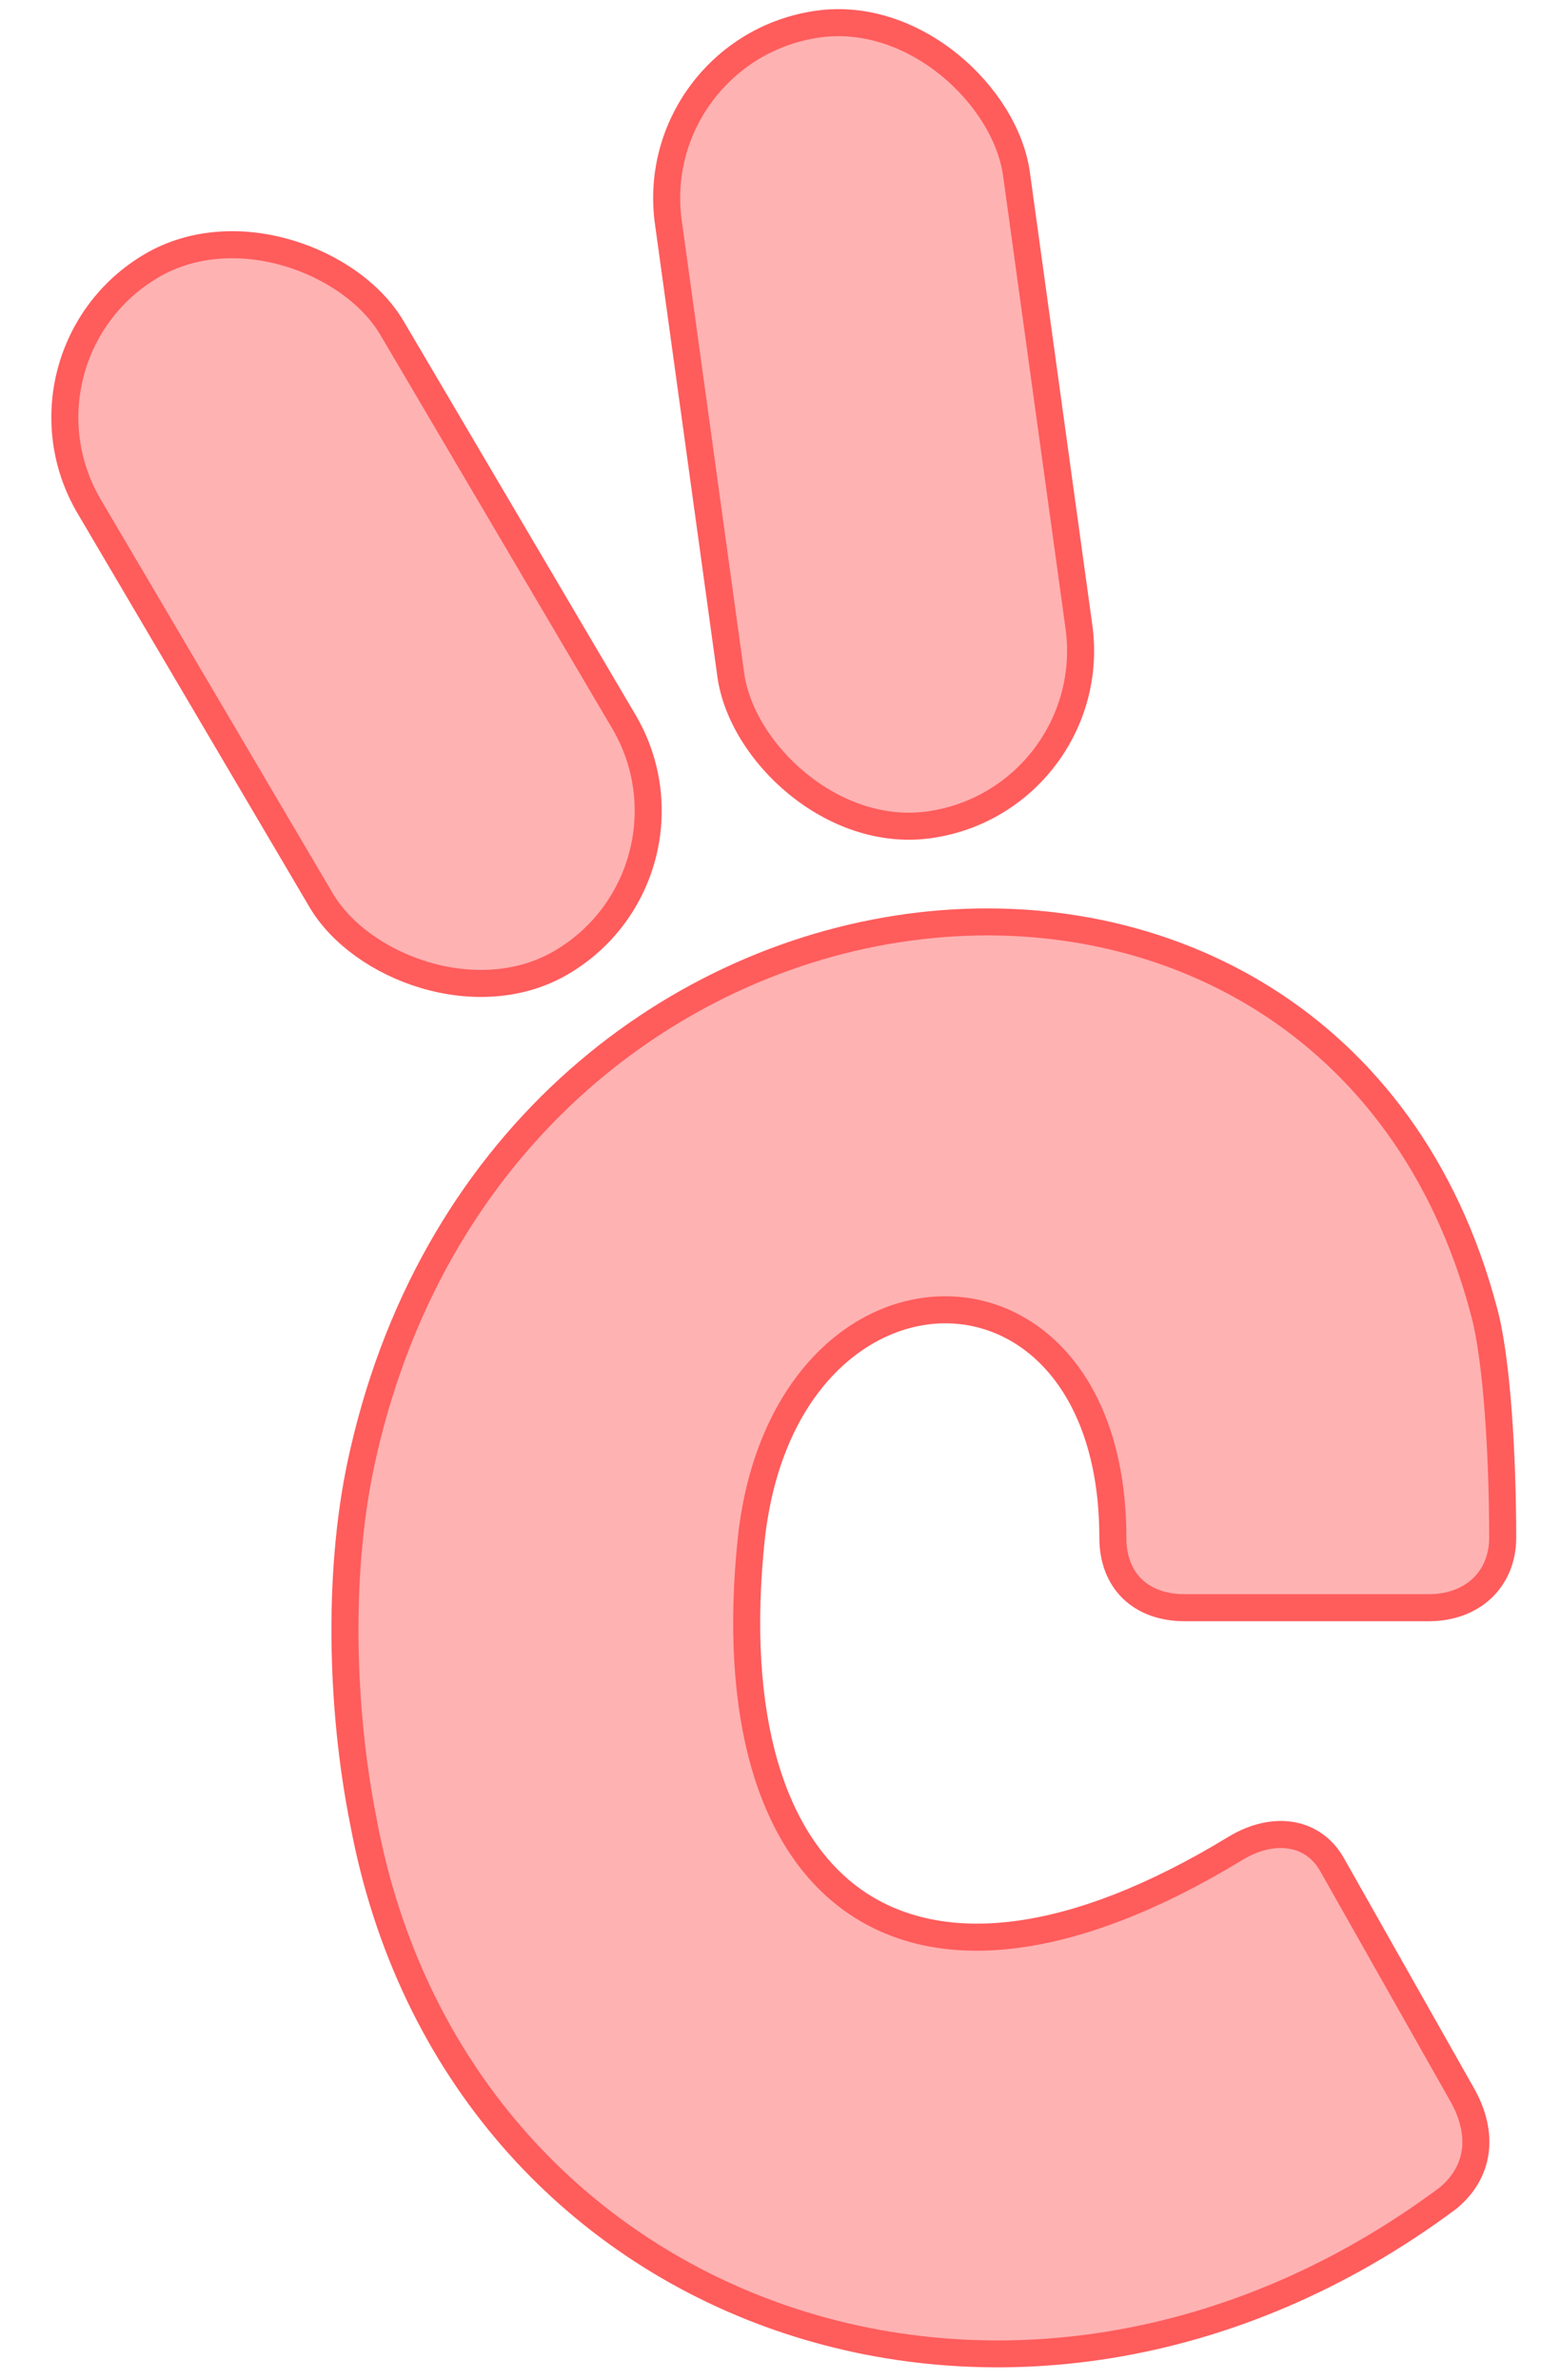 <svg width="57" height="88" viewBox="0 0 57 88" fill="none" xmlns="http://www.w3.org/2000/svg">
<path d="M53.553 81.29C37.663 93.12 16.873 85.84 13.443 67.36C12.603 63.16 12.463 57.91 13.443 53.71C18.833 30.12 49.213 27.11 54.883 48.46C55.373 50.21 55.583 53.85 55.583 56.86C55.583 58.4 54.463 59.45 52.853 59.45C50.333 59.45 46.343 59.45 43.823 59.45C42.213 59.45 41.163 58.47 41.163 56.86C41.163 45.59 29.053 45.66 27.793 56.86C26.393 70.09 33.533 75.76 45.713 68.34C47.113 67.5 48.583 67.71 49.283 68.97L54.113 77.51C54.883 78.91 54.743 80.31 53.553 81.29Z" fill="#FFB2B2"/>
<path d="M53.553 81.29L53.851 81.691L53.861 81.684L53.871 81.676L53.553 81.29ZM13.443 67.36L13.934 67.269L13.933 67.262L13.443 67.36ZM13.443 53.71L13.93 53.824L13.93 53.821L13.443 53.71ZM54.883 48.46L54.399 48.588L54.401 48.595L54.883 48.46ZM27.793 56.86L27.296 56.804L27.296 56.807L27.793 56.86ZM45.713 68.34L45.456 67.911L45.453 67.913L45.713 68.34ZM49.283 68.97L48.846 69.213L48.847 69.216L49.283 68.97ZM54.113 77.51L54.551 77.269L54.548 77.264L54.113 77.51ZM53.553 81.29L53.254 80.889C37.622 92.527 17.288 85.338 13.934 67.269L13.443 67.36L12.951 67.451C16.457 86.342 37.704 93.713 53.851 81.691L53.553 81.29ZM13.443 67.36L13.933 67.262C13.104 63.115 12.969 57.939 13.93 53.824L13.443 53.71L12.956 53.596C11.956 57.881 12.102 63.205 12.952 67.458L13.443 67.36ZM13.443 53.71L13.93 53.821C16.577 42.238 25.343 35.738 34.115 34.729C42.878 33.721 51.636 38.183 54.4 48.588L54.883 48.46L55.366 48.332C52.459 37.387 43.193 32.679 34.001 33.736C24.818 34.792 15.699 41.592 12.955 53.599L13.443 53.71ZM54.883 48.46L54.401 48.595C54.87 50.27 55.083 53.845 55.083 56.86H55.583H56.083C56.083 53.855 55.875 50.15 55.364 48.325L54.883 48.46ZM55.583 56.86H55.083C55.083 57.504 54.852 58.016 54.478 58.369C54.102 58.725 53.548 58.95 52.853 58.95V59.45V59.95C53.767 59.95 54.578 59.65 55.165 59.096C55.754 58.539 56.083 57.757 56.083 56.86H55.583ZM52.853 59.45V58.95C52.848 58.95 52.843 58.95 52.838 58.95C52.833 58.95 52.828 58.95 52.823 58.95C52.818 58.95 52.813 58.95 52.808 58.95C52.803 58.95 52.798 58.95 52.793 58.95C52.788 58.95 52.783 58.95 52.779 58.95C52.773 58.95 52.769 58.95 52.764 58.95C52.758 58.95 52.754 58.95 52.748 58.95C52.743 58.95 52.739 58.95 52.733 58.95C52.728 58.95 52.724 58.95 52.718 58.95C52.713 58.95 52.708 58.95 52.703 58.95C52.698 58.95 52.693 58.95 52.688 58.95C52.683 58.95 52.678 58.95 52.673 58.95C52.668 58.95 52.663 58.95 52.658 58.95C52.653 58.95 52.648 58.95 52.643 58.95C52.638 58.95 52.633 58.95 52.627 58.95C52.622 58.95 52.617 58.95 52.612 58.95C52.607 58.95 52.602 58.95 52.597 58.95C52.592 58.95 52.587 58.95 52.582 58.95C52.577 58.95 52.571 58.95 52.566 58.95C52.561 58.95 52.556 58.95 52.551 58.95C52.546 58.95 52.541 58.95 52.535 58.95C52.53 58.95 52.525 58.95 52.52 58.95C52.515 58.95 52.51 58.95 52.505 58.95C52.499 58.95 52.494 58.95 52.489 58.95C52.484 58.95 52.479 58.95 52.473 58.95C52.468 58.95 52.463 58.95 52.458 58.95C52.453 58.95 52.447 58.95 52.442 58.95C52.437 58.95 52.432 58.95 52.427 58.95C52.421 58.95 52.416 58.95 52.411 58.95C52.406 58.95 52.4 58.95 52.395 58.95C52.39 58.95 52.385 58.95 52.38 58.95C52.374 58.95 52.369 58.95 52.364 58.95C52.358 58.95 52.353 58.95 52.348 58.95C52.343 58.95 52.337 58.95 52.332 58.95C52.327 58.95 52.322 58.95 52.316 58.95C52.311 58.95 52.306 58.95 52.3 58.95C52.295 58.95 52.29 58.95 52.285 58.95C52.279 58.95 52.274 58.95 52.269 58.95C52.263 58.95 52.258 58.95 52.253 58.95C52.247 58.95 52.242 58.95 52.237 58.95C52.231 58.95 52.226 58.95 52.221 58.95C52.215 58.95 52.21 58.95 52.205 58.95C52.199 58.95 52.194 58.95 52.188 58.95C52.183 58.95 52.178 58.95 52.172 58.95C52.167 58.95 52.162 58.95 52.156 58.95C52.151 58.95 52.145 58.95 52.14 58.95C52.135 58.95 52.129 58.95 52.124 58.95C52.118 58.95 52.113 58.95 52.108 58.95C52.102 58.95 52.097 58.95 52.091 58.95C52.086 58.95 52.081 58.95 52.075 58.95C52.07 58.95 52.064 58.95 52.059 58.95C52.053 58.95 52.048 58.95 52.042 58.95C52.037 58.95 52.032 58.95 52.026 58.95C52.021 58.95 52.015 58.95 52.01 58.95C52.004 58.95 51.999 58.95 51.993 58.95C51.988 58.95 51.982 58.95 51.977 58.95C51.971 58.95 51.966 58.95 51.961 58.95C51.955 58.95 51.95 58.95 51.944 58.95C51.938 58.95 51.933 58.95 51.928 58.95C51.922 58.95 51.916 58.95 51.911 58.95C51.905 58.95 51.9 58.95 51.894 58.95C51.889 58.95 51.883 58.95 51.878 58.95C51.872 58.95 51.867 58.95 51.861 58.95C51.856 58.95 51.85 58.95 51.844 58.95C51.839 58.95 51.833 58.95 51.828 58.95C51.822 58.95 51.817 58.95 51.811 58.95C51.806 58.95 51.8 58.95 51.794 58.95C51.789 58.95 51.783 58.95 51.778 58.95C51.772 58.95 51.767 58.95 51.761 58.95C51.755 58.95 51.75 58.95 51.744 58.95C51.739 58.95 51.733 58.95 51.727 58.95C51.722 58.95 51.716 58.95 51.711 58.95C51.705 58.95 51.699 58.95 51.694 58.95C51.688 58.95 51.682 58.95 51.677 58.95C51.671 58.95 51.666 58.95 51.66 58.95C51.654 58.95 51.649 58.95 51.643 58.95C51.637 58.95 51.632 58.95 51.626 58.95C51.62 58.95 51.615 58.95 51.609 58.95C51.603 58.95 51.598 58.95 51.592 58.95C51.586 58.95 51.581 58.95 51.575 58.95C51.569 58.95 51.564 58.95 51.558 58.95C51.552 58.95 51.547 58.95 51.541 58.95C51.535 58.95 51.529 58.95 51.524 58.95C51.518 58.95 51.512 58.95 51.507 58.95C51.501 58.95 51.495 58.95 51.489 58.95C51.484 58.95 51.478 58.95 51.472 58.95C51.467 58.95 51.461 58.95 51.455 58.95C51.45 58.95 51.444 58.95 51.438 58.95C51.432 58.95 51.426 58.95 51.421 58.95C51.415 58.95 51.409 58.95 51.404 58.95C51.398 58.95 51.392 58.95 51.386 58.95C51.38 58.95 51.375 58.95 51.369 58.95C51.363 58.95 51.357 58.95 51.352 58.95C51.346 58.95 51.34 58.95 51.334 58.95C51.328 58.95 51.323 58.95 51.317 58.95C51.311 58.95 51.305 58.95 51.3 58.95C51.294 58.95 51.288 58.95 51.282 58.95C51.276 58.95 51.27 58.95 51.265 58.95C51.259 58.95 51.253 58.95 51.247 58.95C51.242 58.95 51.236 58.95 51.23 58.95C51.224 58.95 51.218 58.95 51.212 58.95C51.206 58.95 51.201 58.95 51.195 58.95C51.189 58.95 51.183 58.95 51.177 58.95C51.172 58.95 51.166 58.95 51.16 58.95C51.154 58.95 51.148 58.95 51.142 58.95C51.136 58.95 51.13 58.95 51.125 58.95C51.119 58.95 51.113 58.95 51.107 58.95C51.101 58.95 51.095 58.95 51.089 58.95C51.084 58.95 51.078 58.95 51.072 58.95C51.066 58.95 51.06 58.95 51.054 58.95C51.048 58.95 51.042 58.95 51.036 58.95C51.031 58.95 51.025 58.95 51.019 58.95C51.013 58.95 51.007 58.95 51.001 58.95C50.995 58.95 50.989 58.95 50.983 58.95C50.977 58.95 50.971 58.95 50.965 58.95C50.96 58.95 50.954 58.95 50.948 58.95C50.942 58.95 50.936 58.95 50.93 58.95C50.924 58.95 50.918 58.95 50.912 58.95C50.906 58.95 50.9 58.95 50.894 58.95C50.888 58.95 50.882 58.95 50.876 58.95C50.87 58.95 50.864 58.95 50.859 58.95C50.853 58.95 50.847 58.95 50.841 58.95C50.835 58.95 50.829 58.95 50.823 58.95C50.817 58.95 50.811 58.95 50.805 58.95C50.799 58.95 50.793 58.95 50.787 58.95C50.781 58.95 50.775 58.95 50.769 58.95C50.763 58.95 50.757 58.95 50.751 58.95C50.745 58.95 50.739 58.95 50.733 58.95C50.727 58.95 50.721 58.95 50.715 58.95C50.709 58.95 50.703 58.95 50.697 58.95C50.691 58.95 50.685 58.95 50.679 58.95C50.673 58.95 50.667 58.95 50.661 58.95C50.655 58.95 50.649 58.95 50.643 58.95C50.637 58.95 50.631 58.95 50.625 58.95C50.619 58.95 50.613 58.95 50.607 58.95C50.601 58.95 50.595 58.95 50.589 58.95C50.583 58.95 50.576 58.95 50.57 58.95C50.564 58.95 50.558 58.95 50.552 58.95C50.546 58.95 50.54 58.95 50.534 58.95C50.528 58.95 50.522 58.95 50.516 58.95C50.51 58.95 50.504 58.95 50.498 58.95C50.492 58.95 50.486 58.95 50.48 58.95C50.473 58.95 50.467 58.95 50.461 58.95C50.455 58.95 50.449 58.95 50.443 58.95C50.437 58.95 50.431 58.95 50.425 58.95C50.419 58.95 50.413 58.95 50.407 58.95C50.4 58.95 50.394 58.95 50.388 58.95C50.382 58.95 50.376 58.95 50.37 58.95C50.364 58.95 50.358 58.95 50.352 58.95C50.346 58.95 50.339 58.95 50.333 58.95C50.327 58.95 50.321 58.95 50.315 58.95C50.309 58.95 50.303 58.95 50.297 58.95C50.291 58.95 50.284 58.95 50.278 58.95C50.272 58.95 50.266 58.95 50.26 58.95C50.254 58.95 50.248 58.95 50.241 58.95C50.235 58.95 50.229 58.95 50.223 58.95C50.217 58.95 50.211 58.95 50.205 58.95C50.199 58.95 50.192 58.95 50.186 58.95C50.18 58.95 50.174 58.95 50.168 58.95C50.162 58.95 50.155 58.95 50.149 58.95C50.143 58.95 50.137 58.95 50.131 58.95C50.125 58.95 50.118 58.95 50.112 58.95C50.106 58.95 50.1 58.95 50.094 58.95C50.088 58.95 50.081 58.95 50.075 58.95C50.069 58.95 50.063 58.95 50.057 58.95C50.051 58.95 50.044 58.95 50.038 58.95C50.032 58.95 50.026 58.95 50.02 58.95C50.014 58.95 50.007 58.95 50.001 58.95C49.995 58.95 49.989 58.95 49.983 58.95C49.976 58.95 49.97 58.95 49.964 58.95C49.958 58.95 49.952 58.95 49.945 58.95C49.939 58.95 49.933 58.95 49.927 58.95C49.921 58.95 49.914 58.95 49.908 58.95C49.902 58.95 49.896 58.95 49.89 58.95C49.883 58.95 49.877 58.95 49.871 58.95C49.865 58.95 49.858 58.95 49.852 58.95C49.846 58.95 49.84 58.95 49.834 58.95C49.827 58.95 49.821 58.95 49.815 58.95C49.809 58.95 49.803 58.95 49.796 58.95C49.79 58.95 49.784 58.95 49.778 58.95C49.771 58.95 49.765 58.95 49.759 58.95C49.753 58.95 49.746 58.95 49.74 58.95C49.734 58.95 49.728 58.95 49.721 58.95C49.715 58.95 49.709 58.95 49.703 58.95C49.697 58.95 49.69 58.95 49.684 58.95C49.678 58.95 49.672 58.95 49.665 58.95C49.659 58.95 49.653 58.95 49.647 58.95C49.64 58.95 49.634 58.95 49.628 58.95C49.621 58.95 49.615 58.95 49.609 58.95C49.603 58.95 49.596 58.95 49.59 58.95C49.584 58.95 49.578 58.95 49.571 58.95C49.565 58.95 49.559 58.95 49.553 58.95C49.546 58.95 49.54 58.95 49.534 58.95C49.528 58.95 49.521 58.95 49.515 58.95C49.509 58.95 49.502 58.95 49.496 58.95C49.49 58.95 49.484 58.95 49.477 58.95C49.471 58.95 49.465 58.95 49.459 58.95C49.452 58.95 49.446 58.95 49.44 58.95C49.433 58.95 49.427 58.95 49.421 58.95C49.414 58.95 49.408 58.95 49.402 58.95C49.396 58.95 49.389 58.95 49.383 58.95C49.377 58.95 49.37 58.95 49.364 58.95C49.358 58.95 49.352 58.95 49.345 58.95C49.339 58.95 49.333 58.95 49.326 58.95C49.32 58.95 49.314 58.95 49.307 58.95C49.301 58.95 49.295 58.95 49.289 58.95C49.282 58.95 49.276 58.95 49.27 58.95C49.263 58.95 49.257 58.95 49.251 58.95C49.244 58.95 49.238 58.95 49.232 58.95C49.225 58.95 49.219 58.95 49.213 58.95C49.207 58.95 49.2 58.95 49.194 58.95C49.188 58.95 49.181 58.95 49.175 58.95C49.169 58.95 49.162 58.95 49.156 58.95C49.15 58.95 49.143 58.95 49.137 58.95C49.131 58.95 49.124 58.95 49.118 58.95C49.112 58.95 49.105 58.95 49.099 58.95C49.093 58.95 49.087 58.95 49.08 58.95C49.074 58.95 49.068 58.95 49.061 58.95C49.055 58.95 49.049 58.95 49.042 58.95C49.036 58.95 49.03 58.95 49.023 58.95C49.017 58.95 49.011 58.95 49.004 58.95C48.998 58.95 48.992 58.95 48.985 58.95C48.979 58.95 48.973 58.95 48.966 58.95C48.96 58.95 48.954 58.95 48.947 58.95C48.941 58.95 48.935 58.95 48.928 58.95C48.922 58.95 48.916 58.95 48.909 58.95C48.903 58.95 48.897 58.95 48.89 58.95C48.884 58.95 48.878 58.95 48.871 58.95C48.865 58.95 48.859 58.95 48.852 58.95C48.846 58.95 48.84 58.95 48.833 58.95C48.827 58.95 48.821 58.95 48.814 58.95C48.808 58.95 48.801 58.95 48.795 58.95C48.789 58.95 48.782 58.95 48.776 58.95C48.77 58.95 48.763 58.95 48.757 58.95C48.751 58.95 48.744 58.95 48.738 58.95C48.732 58.95 48.725 58.95 48.719 58.95C48.713 58.95 48.706 58.95 48.7 58.95C48.694 58.95 48.687 58.95 48.681 58.95C48.675 58.95 48.668 58.95 48.662 58.95C48.656 58.95 48.649 58.95 48.643 58.95C48.636 58.95 48.63 58.95 48.624 58.95C48.617 58.95 48.611 58.95 48.605 58.95C48.598 58.95 48.592 58.95 48.586 58.95C48.579 58.95 48.573 58.95 48.566 58.95C48.56 58.95 48.554 58.95 48.547 58.95C48.541 58.95 48.535 58.95 48.528 58.95C48.522 58.95 48.516 58.95 48.509 58.95C48.503 58.95 48.497 58.95 48.49 58.95C48.484 58.95 48.478 58.95 48.471 58.95C48.465 58.95 48.459 58.95 48.452 58.95C48.446 58.95 48.439 58.95 48.433 58.95C48.427 58.95 48.42 58.95 48.414 58.95C48.408 58.95 48.401 58.95 48.395 58.95C48.389 58.95 48.382 58.95 48.376 58.95C48.37 58.95 48.363 58.95 48.357 58.95C48.35 58.95 48.344 58.95 48.338 58.95C48.331 58.95 48.325 58.95 48.319 58.95C48.312 58.95 48.306 58.95 48.3 58.95C48.293 58.95 48.287 58.95 48.281 58.95C48.274 58.95 48.268 58.95 48.261 58.95C48.255 58.95 48.249 58.95 48.242 58.95C48.236 58.95 48.23 58.95 48.223 58.95C48.217 58.95 48.211 58.95 48.204 58.95C48.198 58.95 48.191 58.95 48.185 58.95C48.179 58.95 48.172 58.95 48.166 58.95C48.16 58.95 48.153 58.95 48.147 58.95C48.141 58.95 48.134 58.95 48.128 58.95C48.122 58.95 48.115 58.95 48.109 58.95C48.102 58.95 48.096 58.95 48.09 58.95C48.084 58.95 48.077 58.95 48.071 58.95C48.064 58.95 48.058 58.95 48.052 58.95C48.045 58.95 48.039 58.95 48.033 58.95C48.026 58.95 48.02 58.95 48.014 58.95C48.007 58.95 48.001 58.95 47.995 58.95C47.988 58.95 47.982 58.95 47.975 58.95C47.969 58.95 47.963 58.95 47.956 58.95C47.95 58.95 47.944 58.95 47.937 58.95C47.931 58.95 47.925 58.95 47.918 58.95C47.912 58.95 47.906 58.95 47.899 58.95C47.893 58.95 47.887 58.95 47.88 58.95C47.874 58.95 47.868 58.95 47.861 58.95C47.855 58.95 47.849 58.95 47.842 58.95C47.836 58.95 47.83 58.95 47.823 58.95C47.817 58.95 47.81 58.95 47.804 58.95C47.798 58.95 47.791 58.95 47.785 58.95C47.779 58.95 47.773 58.95 47.766 58.95C47.76 58.95 47.754 58.95 47.747 58.95C47.741 58.95 47.734 58.95 47.728 58.95C47.722 58.95 47.715 58.95 47.709 58.95C47.703 58.95 47.696 58.95 47.69 58.95C47.684 58.95 47.677 58.95 47.671 58.95C47.665 58.95 47.658 58.95 47.652 58.95C47.646 58.95 47.639 58.95 47.633 58.95C47.627 58.95 47.62 58.95 47.614 58.95C47.608 58.95 47.602 58.95 47.595 58.95C47.589 58.95 47.583 58.95 47.576 58.95C47.57 58.95 47.564 58.95 47.557 58.95C47.551 58.95 47.545 58.95 47.538 58.95C47.532 58.95 47.526 58.95 47.519 58.95C47.513 58.95 47.507 58.95 47.5 58.95C47.494 58.95 47.488 58.95 47.481 58.95C47.475 58.95 47.469 58.95 47.462 58.95C47.456 58.95 47.45 58.95 47.444 58.95C47.437 58.95 47.431 58.95 47.425 58.95C47.418 58.95 47.412 58.95 47.406 58.95C47.399 58.95 47.393 58.95 47.387 58.95C47.38 58.95 47.374 58.95 47.368 58.95C47.362 58.95 47.355 58.95 47.349 58.95C47.343 58.95 47.336 58.95 47.33 58.95C47.324 58.95 47.318 58.95 47.311 58.95C47.305 58.95 47.299 58.95 47.292 58.95C47.286 58.95 47.28 58.95 47.273 58.95C47.267 58.95 47.261 58.95 47.255 58.95C47.248 58.95 47.242 58.95 47.236 58.95C47.23 58.95 47.223 58.95 47.217 58.95C47.211 58.95 47.204 58.95 47.198 58.95C47.192 58.95 47.185 58.95 47.179 58.95C47.173 58.95 47.167 58.95 47.16 58.95C47.154 58.95 47.148 58.95 47.142 58.95C47.135 58.95 47.129 58.95 47.123 58.95C47.117 58.95 47.11 58.95 47.104 58.95C47.098 58.95 47.092 58.95 47.085 58.95C47.079 58.95 47.073 58.95 47.066 58.95C47.06 58.95 47.054 58.95 47.048 58.95C47.041 58.95 47.035 58.95 47.029 58.95C47.023 58.95 47.016 58.95 47.01 58.95C47.004 58.95 46.998 58.95 46.991 58.95C46.985 58.95 46.979 58.95 46.973 58.95C46.966 58.95 46.96 58.95 46.954 58.95C46.948 58.95 46.941 58.95 46.935 58.95C46.929 58.95 46.923 58.95 46.916 58.95C46.91 58.95 46.904 58.95 46.898 58.95C46.892 58.95 46.885 58.95 46.879 58.95C46.873 58.95 46.867 58.95 46.861 58.95C46.854 58.95 46.848 58.95 46.842 58.95C46.836 58.95 46.829 58.95 46.823 58.95C46.817 58.95 46.811 58.95 46.804 58.95C46.798 58.95 46.792 58.95 46.786 58.95C46.78 58.95 46.773 58.95 46.767 58.95C46.761 58.95 46.755 58.95 46.749 58.95C46.742 58.95 46.736 58.95 46.73 58.95C46.724 58.95 46.718 58.95 46.711 58.95C46.705 58.95 46.699 58.95 46.693 58.95C46.687 58.95 46.681 58.95 46.674 58.95C46.668 58.95 46.662 58.95 46.656 58.95C46.65 58.95 46.643 58.95 46.637 58.95C46.631 58.95 46.625 58.95 46.619 58.95C46.612 58.95 46.606 58.95 46.6 58.95C46.594 58.95 46.588 58.95 46.582 58.95C46.575 58.95 46.569 58.95 46.563 58.95C46.557 58.95 46.551 58.95 46.545 58.95C46.538 58.95 46.532 58.95 46.526 58.95C46.52 58.95 46.514 58.95 46.508 58.95C46.502 58.95 46.495 58.95 46.489 58.95C46.483 58.95 46.477 58.95 46.471 58.95C46.465 58.95 46.459 58.95 46.452 58.95C46.446 58.95 46.44 58.95 46.434 58.95C46.428 58.95 46.422 58.95 46.416 58.95C46.409 58.95 46.403 58.95 46.397 58.95C46.391 58.95 46.385 58.95 46.379 58.95C46.373 58.95 46.367 58.95 46.361 58.95C46.354 58.95 46.348 58.95 46.342 58.95C46.336 58.95 46.33 58.95 46.324 58.95C46.318 58.95 46.312 58.95 46.306 58.95C46.299 58.95 46.293 58.95 46.287 58.95C46.281 58.95 46.275 58.95 46.269 58.95C46.263 58.95 46.257 58.95 46.251 58.95C46.245 58.95 46.239 58.95 46.232 58.95C46.226 58.95 46.22 58.95 46.214 58.95C46.208 58.95 46.202 58.95 46.196 58.95C46.19 58.95 46.184 58.95 46.178 58.95C46.172 58.95 46.166 58.95 46.16 58.95C46.153 58.95 46.147 58.95 46.141 58.95C46.135 58.95 46.129 58.95 46.123 58.95C46.117 58.95 46.111 58.95 46.105 58.95C46.099 58.95 46.093 58.95 46.087 58.95C46.081 58.95 46.075 58.95 46.069 58.95C46.063 58.95 46.057 58.95 46.051 58.95C46.045 58.95 46.039 58.95 46.033 58.95C46.027 58.95 46.02 58.95 46.014 58.95C46.008 58.95 46.002 58.95 45.996 58.95C45.99 58.95 45.984 58.95 45.978 58.95C45.972 58.95 45.966 58.95 45.96 58.95C45.954 58.95 45.948 58.95 45.942 58.95C45.936 58.95 45.93 58.95 45.924 58.95C45.918 58.95 45.912 58.95 45.906 58.95C45.9 58.95 45.895 58.95 45.889 58.95C45.883 58.95 45.877 58.95 45.87 58.95C45.865 58.95 45.859 58.95 45.853 58.95C45.847 58.95 45.841 58.95 45.835 58.95C45.829 58.95 45.823 58.95 45.817 58.95C45.811 58.95 45.805 58.95 45.799 58.95C45.793 58.95 45.787 58.95 45.781 58.95C45.775 58.95 45.769 58.95 45.763 58.95C45.757 58.95 45.751 58.95 45.745 58.95C45.74 58.95 45.734 58.95 45.728 58.95C45.722 58.95 45.716 58.95 45.71 58.95C45.704 58.95 45.698 58.95 45.692 58.95C45.686 58.95 45.68 58.95 45.674 58.95C45.669 58.95 45.663 58.95 45.657 58.95C45.651 58.95 45.645 58.95 45.639 58.95C45.633 58.95 45.627 58.95 45.621 58.95C45.615 58.95 45.609 58.95 45.604 58.95C45.598 58.95 45.592 58.95 45.586 58.95C45.58 58.95 45.574 58.95 45.568 58.95C45.562 58.95 45.557 58.95 45.551 58.95C45.545 58.95 45.539 58.95 45.533 58.95C45.527 58.95 45.522 58.95 45.516 58.95C45.51 58.95 45.504 58.95 45.498 58.95C45.492 58.95 45.486 58.95 45.481 58.95C45.475 58.95 45.469 58.95 45.463 58.95C45.457 58.95 45.451 58.95 45.446 58.95C45.44 58.95 45.434 58.95 45.428 58.95C45.422 58.95 45.416 58.95 45.411 58.95C45.405 58.95 45.399 58.95 45.393 58.95C45.388 58.95 45.382 58.95 45.376 58.95C45.37 58.95 45.364 58.95 45.358 58.95C45.353 58.95 45.347 58.95 45.341 58.95C45.335 58.95 45.33 58.95 45.324 58.95C45.318 58.95 45.312 58.95 45.306 58.95C45.301 58.95 45.295 58.95 45.289 58.95C45.283 58.95 45.278 58.95 45.272 58.95C45.266 58.95 45.26 58.95 45.255 58.95C45.249 58.95 45.243 58.95 45.237 58.95C45.232 58.95 45.226 58.95 45.22 58.95C45.215 58.95 45.209 58.95 45.203 58.95C45.197 58.95 45.192 58.95 45.186 58.95C45.18 58.95 45.174 58.95 45.169 58.95C45.163 58.95 45.157 58.95 45.152 58.95C45.146 58.95 45.14 58.95 45.135 58.95C45.129 58.95 45.123 58.95 45.117 58.95C45.112 58.95 45.106 58.95 45.1 58.95C45.095 58.95 45.089 58.95 45.083 58.95C45.078 58.95 45.072 58.95 45.066 58.95C45.061 58.95 45.055 58.95 45.049 58.95C45.044 58.95 45.038 58.95 45.032 58.95C45.027 58.95 45.021 58.95 45.016 58.95C45.01 58.95 45.004 58.95 44.999 58.95C44.993 58.95 44.987 58.95 44.982 58.95C44.976 58.95 44.971 58.95 44.965 58.95C44.959 58.95 44.954 58.95 44.948 58.95C44.942 58.95 44.937 58.95 44.931 58.95C44.926 58.95 44.92 58.95 44.914 58.95C44.909 58.95 44.903 58.95 44.898 58.95C44.892 58.95 44.886 58.95 44.881 58.95C44.875 58.95 44.87 58.95 44.864 58.95C44.859 58.95 44.853 58.95 44.847 58.95C44.842 58.95 44.836 58.95 44.831 58.95C44.825 58.95 44.82 58.95 44.814 58.95C44.809 58.95 44.803 58.95 44.798 58.95C44.792 58.95 44.787 58.95 44.781 58.95C44.776 58.95 44.77 58.95 44.764 58.95C44.759 58.95 44.753 58.95 44.748 58.95C44.742 58.95 44.737 58.95 44.731 58.95C44.726 58.95 44.72 58.95 44.715 58.95C44.709 58.95 44.704 58.95 44.699 58.95C44.693 58.95 44.688 58.95 44.682 58.95C44.677 58.95 44.671 58.95 44.666 58.95C44.66 58.95 44.655 58.95 44.649 58.95C44.644 58.95 44.638 58.95 44.633 58.95C44.627 58.95 44.622 58.95 44.617 58.95C44.611 58.95 44.606 58.95 44.6 58.95C44.595 58.95 44.59 58.95 44.584 58.95C44.579 58.95 44.573 58.95 44.568 58.95C44.562 58.95 44.557 58.95 44.552 58.95C44.546 58.95 44.541 58.95 44.535 58.95C44.53 58.95 44.525 58.95 44.519 58.95C44.514 58.95 44.508 58.95 44.503 58.95C44.498 58.95 44.492 58.95 44.487 58.95C44.482 58.95 44.476 58.95 44.471 58.95C44.466 58.95 44.46 58.95 44.455 58.95C44.45 58.95 44.444 58.95 44.439 58.95C44.434 58.95 44.428 58.95 44.423 58.95C44.417 58.95 44.412 58.95 44.407 58.95C44.402 58.95 44.396 58.95 44.391 58.95C44.386 58.95 44.38 58.95 44.375 58.95C44.37 58.95 44.364 58.95 44.359 58.95C44.354 58.95 44.349 58.95 44.343 58.95C44.338 58.95 44.333 58.95 44.328 58.95C44.322 58.95 44.317 58.95 44.312 58.95C44.306 58.95 44.301 58.95 44.296 58.95C44.291 58.95 44.285 58.95 44.28 58.95C44.275 58.95 44.27 58.95 44.264 58.95C44.259 58.95 44.254 58.95 44.249 58.95C44.244 58.95 44.238 58.95 44.233 58.95C44.228 58.95 44.223 58.95 44.218 58.95C44.212 58.95 44.207 58.95 44.202 58.95C44.197 58.95 44.192 58.95 44.187 58.95C44.181 58.95 44.176 58.95 44.171 58.95C44.166 58.95 44.161 58.95 44.156 58.95C44.15 58.95 44.145 58.95 44.14 58.95C44.135 58.95 44.13 58.95 44.125 58.95C44.119 58.95 44.114 58.95 44.109 58.95C44.104 58.95 44.099 58.95 44.094 58.95C44.089 58.95 44.084 58.95 44.078 58.95C44.073 58.95 44.068 58.95 44.063 58.95C44.058 58.95 44.053 58.95 44.048 58.95C44.043 58.95 44.038 58.95 44.033 58.95C44.028 58.95 44.023 58.95 44.017 58.95C44.012 58.95 44.007 58.95 44.002 58.95C43.997 58.95 43.992 58.95 43.987 58.95C43.982 58.95 43.977 58.95 43.972 58.95C43.967 58.95 43.962 58.95 43.957 58.95C43.952 58.95 43.947 58.95 43.942 58.95C43.937 58.95 43.932 58.95 43.927 58.95C43.922 58.95 43.917 58.95 43.912 58.95C43.907 58.95 43.902 58.95 43.897 58.95C43.892 58.95 43.887 58.95 43.882 58.95C43.877 58.95 43.872 58.95 43.867 58.95C43.862 58.95 43.857 58.95 43.852 58.95C43.847 58.95 43.842 58.95 43.837 58.95C43.833 58.95 43.828 58.95 43.823 58.95V59.45V59.95C43.828 59.95 43.833 59.95 43.837 59.95C43.842 59.95 43.847 59.95 43.852 59.95C43.857 59.95 43.862 59.95 43.867 59.95C43.872 59.95 43.877 59.95 43.882 59.95C43.887 59.95 43.892 59.95 43.897 59.95C43.902 59.95 43.907 59.95 43.912 59.95C43.917 59.95 43.922 59.95 43.927 59.95C43.932 59.95 43.937 59.95 43.942 59.95C43.947 59.95 43.952 59.95 43.957 59.95C43.962 59.95 43.967 59.95 43.972 59.95C43.977 59.95 43.982 59.95 43.987 59.95C43.992 59.95 43.997 59.95 44.002 59.95C44.007 59.95 44.012 59.95 44.017 59.95C44.023 59.95 44.028 59.95 44.033 59.95C44.038 59.95 44.043 59.95 44.048 59.95C44.053 59.95 44.058 59.95 44.063 59.95C44.068 59.95 44.073 59.95 44.078 59.95C44.084 59.95 44.089 59.95 44.094 59.95C44.099 59.95 44.104 59.95 44.109 59.95C44.114 59.95 44.119 59.95 44.125 59.95C44.13 59.95 44.135 59.95 44.14 59.95C44.145 59.95 44.15 59.95 44.156 59.95C44.161 59.95 44.166 59.95 44.171 59.95C44.176 59.95 44.181 59.95 44.187 59.95C44.192 59.95 44.197 59.95 44.202 59.95C44.207 59.95 44.212 59.95 44.218 59.95C44.223 59.95 44.228 59.95 44.233 59.95C44.238 59.95 44.244 59.95 44.249 59.95C44.254 59.95 44.259 59.95 44.264 59.95C44.27 59.95 44.275 59.95 44.28 59.95C44.285 59.95 44.291 59.95 44.296 59.95C44.301 59.95 44.306 59.95 44.312 59.95C44.317 59.95 44.322 59.95 44.328 59.95C44.333 59.95 44.338 59.95 44.343 59.95C44.349 59.95 44.354 59.95 44.359 59.95C44.364 59.95 44.37 59.95 44.375 59.95C44.38 59.95 44.386 59.95 44.391 59.95C44.396 59.95 44.402 59.95 44.407 59.95C44.412 59.95 44.417 59.95 44.423 59.95C44.428 59.95 44.434 59.95 44.439 59.95C44.444 59.95 44.45 59.95 44.455 59.95C44.46 59.95 44.466 59.95 44.471 59.95C44.476 59.95 44.482 59.95 44.487 59.95C44.492 59.95 44.498 59.95 44.503 59.95C44.508 59.95 44.514 59.95 44.519 59.95C44.525 59.95 44.53 59.95 44.535 59.95C44.541 59.95 44.546 59.95 44.552 59.95C44.557 59.95 44.562 59.95 44.568 59.95C44.573 59.95 44.579 59.95 44.584 59.95C44.59 59.95 44.595 59.95 44.6 59.95C44.606 59.95 44.611 59.95 44.617 59.95C44.622 59.95 44.627 59.95 44.633 59.95C44.638 59.95 44.644 59.95 44.649 59.95C44.655 59.95 44.66 59.95 44.666 59.95C44.671 59.95 44.677 59.95 44.682 59.95C44.688 59.95 44.693 59.95 44.699 59.95C44.704 59.95 44.709 59.95 44.715 59.95C44.72 59.95 44.726 59.95 44.731 59.95C44.737 59.95 44.742 59.95 44.748 59.95C44.753 59.95 44.759 59.95 44.764 59.95C44.77 59.95 44.776 59.95 44.781 59.95C44.787 59.95 44.792 59.95 44.798 59.95C44.803 59.95 44.809 59.95 44.814 59.95C44.82 59.95 44.825 59.95 44.831 59.95C44.836 59.95 44.842 59.95 44.847 59.95C44.853 59.95 44.859 59.95 44.864 59.95C44.87 59.95 44.875 59.95 44.881 59.95C44.886 59.95 44.892 59.95 44.898 59.95C44.903 59.95 44.909 59.95 44.914 59.95C44.92 59.95 44.926 59.95 44.931 59.95C44.937 59.95 44.942 59.95 44.948 59.95C44.954 59.95 44.959 59.95 44.965 59.95C44.971 59.95 44.976 59.95 44.982 59.95C44.987 59.95 44.993 59.95 44.999 59.95C45.004 59.95 45.01 59.95 45.016 59.95C45.021 59.95 45.027 59.95 45.032 59.95C45.038 59.95 45.044 59.95 45.049 59.95C45.055 59.95 45.061 59.95 45.066 59.95C45.072 59.95 45.078 59.95 45.083 59.95C45.089 59.95 45.095 59.95 45.1 59.95C45.106 59.95 45.112 59.95 45.117 59.95C45.123 59.95 45.129 59.95 45.135 59.95C45.14 59.95 45.146 59.95 45.152 59.95C45.157 59.95 45.163 59.95 45.169 59.95C45.174 59.95 45.18 59.95 45.186 59.95C45.192 59.95 45.197 59.95 45.203 59.95C45.209 59.95 45.215 59.95 45.22 59.95C45.226 59.95 45.232 59.95 45.237 59.95C45.243 59.95 45.249 59.95 45.255 59.95C45.26 59.95 45.266 59.95 45.272 59.95C45.278 59.95 45.283 59.95 45.289 59.95C45.295 59.95 45.301 59.95 45.306 59.95C45.312 59.95 45.318 59.95 45.324 59.95C45.33 59.95 45.335 59.95 45.341 59.95C45.347 59.95 45.353 59.95 45.358 59.95C45.364 59.95 45.37 59.95 45.376 59.95C45.382 59.95 45.388 59.95 45.393 59.95C45.399 59.95 45.405 59.95 45.411 59.95C45.416 59.95 45.422 59.95 45.428 59.95C45.434 59.95 45.44 59.95 45.446 59.95C45.451 59.95 45.457 59.95 45.463 59.95C45.469 59.95 45.475 59.95 45.481 59.95C45.486 59.95 45.492 59.95 45.498 59.95C45.504 59.95 45.51 59.95 45.516 59.95C45.522 59.95 45.527 59.95 45.533 59.95C45.539 59.95 45.545 59.95 45.551 59.95C45.557 59.95 45.562 59.95 45.568 59.95C45.574 59.95 45.58 59.95 45.586 59.95C45.592 59.95 45.598 59.95 45.604 59.95C45.609 59.95 45.615 59.95 45.621 59.95C45.627 59.95 45.633 59.95 45.639 59.95C45.645 59.95 45.651 59.95 45.657 59.95C45.663 59.95 45.669 59.95 45.674 59.95C45.68 59.95 45.686 59.95 45.692 59.95C45.698 59.95 45.704 59.95 45.71 59.95C45.716 59.95 45.722 59.95 45.728 59.95C45.734 59.95 45.74 59.95 45.745 59.95C45.751 59.95 45.757 59.95 45.763 59.95C45.769 59.95 45.775 59.95 45.781 59.95C45.787 59.95 45.793 59.95 45.799 59.95C45.805 59.95 45.811 59.95 45.817 59.95C45.823 59.95 45.829 59.95 45.835 59.95C45.841 59.95 45.847 59.95 45.853 59.95C45.859 59.95 45.865 59.95 45.87 59.95C45.877 59.95 45.883 59.95 45.889 59.95C45.895 59.95 45.9 59.95 45.906 59.95C45.912 59.95 45.918 59.95 45.924 59.95C45.93 59.95 45.936 59.95 45.942 59.95C45.948 59.95 45.954 59.95 45.96 59.95C45.966 59.95 45.972 59.95 45.978 59.95C45.984 59.95 45.99 59.95 45.996 59.95C46.002 59.95 46.008 59.95 46.014 59.95C46.02 59.95 46.027 59.95 46.033 59.95C46.039 59.95 46.045 59.95 46.051 59.95C46.057 59.95 46.063 59.95 46.069 59.95C46.075 59.95 46.081 59.95 46.087 59.95C46.093 59.95 46.099 59.95 46.105 59.95C46.111 59.95 46.117 59.95 46.123 59.95C46.129 59.95 46.135 59.95 46.141 59.95C46.147 59.95 46.153 59.95 46.16 59.95C46.166 59.95 46.172 59.95 46.178 59.95C46.184 59.95 46.19 59.95 46.196 59.95C46.202 59.95 46.208 59.95 46.214 59.95C46.22 59.95 46.226 59.95 46.232 59.95C46.239 59.95 46.245 59.95 46.251 59.95C46.257 59.95 46.263 59.95 46.269 59.95C46.275 59.95 46.281 59.95 46.287 59.95C46.293 59.95 46.299 59.95 46.306 59.95C46.312 59.95 46.318 59.95 46.324 59.95C46.33 59.95 46.336 59.95 46.342 59.95C46.348 59.95 46.354 59.95 46.361 59.95C46.367 59.95 46.373 59.95 46.379 59.95C46.385 59.95 46.391 59.95 46.397 59.95C46.403 59.95 46.409 59.95 46.416 59.95C46.422 59.95 46.428 59.95 46.434 59.95C46.44 59.95 46.446 59.95 46.452 59.95C46.459 59.95 46.465 59.95 46.471 59.95C46.477 59.95 46.483 59.95 46.489 59.95C46.495 59.95 46.502 59.95 46.508 59.95C46.514 59.95 46.52 59.95 46.526 59.95C46.532 59.95 46.538 59.95 46.545 59.95C46.551 59.95 46.557 59.95 46.563 59.95C46.569 59.95 46.575 59.95 46.582 59.95C46.588 59.95 46.594 59.95 46.6 59.95C46.606 59.95 46.612 59.95 46.619 59.95C46.625 59.95 46.631 59.95 46.637 59.95C46.643 59.95 46.65 59.95 46.656 59.95C46.662 59.95 46.668 59.95 46.674 59.95C46.681 59.95 46.687 59.95 46.693 59.95C46.699 59.95 46.705 59.95 46.711 59.95C46.718 59.95 46.724 59.95 46.73 59.95C46.736 59.95 46.742 59.95 46.749 59.95C46.755 59.95 46.761 59.95 46.767 59.95C46.773 59.95 46.78 59.95 46.786 59.95C46.792 59.95 46.798 59.95 46.804 59.95C46.811 59.95 46.817 59.95 46.823 59.95C46.829 59.95 46.836 59.95 46.842 59.95C46.848 59.95 46.854 59.95 46.861 59.95C46.867 59.95 46.873 59.95 46.879 59.95C46.885 59.95 46.892 59.95 46.898 59.95C46.904 59.95 46.91 59.95 46.916 59.95C46.923 59.95 46.929 59.95 46.935 59.95C46.941 59.95 46.948 59.95 46.954 59.95C46.96 59.95 46.966 59.95 46.973 59.95C46.979 59.95 46.985 59.95 46.991 59.95C46.998 59.95 47.004 59.95 47.01 59.95C47.016 59.95 47.023 59.95 47.029 59.95C47.035 59.95 47.041 59.95 47.048 59.95C47.054 59.95 47.06 59.95 47.066 59.95C47.073 59.95 47.079 59.95 47.085 59.95C47.092 59.95 47.098 59.95 47.104 59.95C47.11 59.95 47.117 59.95 47.123 59.95C47.129 59.95 47.135 59.95 47.142 59.95C47.148 59.95 47.154 59.95 47.16 59.95C47.167 59.95 47.173 59.95 47.179 59.95C47.185 59.95 47.192 59.95 47.198 59.95C47.204 59.95 47.211 59.95 47.217 59.95C47.223 59.95 47.23 59.95 47.236 59.95C47.242 59.95 47.248 59.95 47.255 59.95C47.261 59.95 47.267 59.95 47.273 59.95C47.28 59.95 47.286 59.95 47.292 59.95C47.299 59.95 47.305 59.95 47.311 59.95C47.318 59.95 47.324 59.95 47.33 59.95C47.336 59.95 47.343 59.95 47.349 59.95C47.355 59.95 47.362 59.95 47.368 59.95C47.374 59.95 47.38 59.95 47.387 59.95C47.393 59.95 47.399 59.95 47.406 59.95C47.412 59.95 47.418 59.95 47.425 59.95C47.431 59.95 47.437 59.95 47.444 59.95C47.45 59.95 47.456 59.95 47.462 59.95C47.469 59.95 47.475 59.95 47.481 59.95C47.488 59.95 47.494 59.95 47.5 59.95C47.507 59.95 47.513 59.95 47.519 59.95C47.526 59.95 47.532 59.95 47.538 59.95C47.545 59.95 47.551 59.95 47.557 59.95C47.564 59.95 47.57 59.95 47.576 59.95C47.583 59.95 47.589 59.95 47.595 59.95C47.602 59.95 47.608 59.95 47.614 59.95C47.62 59.95 47.627 59.95 47.633 59.95C47.639 59.95 47.646 59.95 47.652 59.95C47.658 59.95 47.665 59.95 47.671 59.95C47.677 59.95 47.684 59.95 47.69 59.95C47.696 59.95 47.703 59.95 47.709 59.95C47.715 59.95 47.722 59.95 47.728 59.95C47.734 59.95 47.741 59.95 47.747 59.95C47.754 59.95 47.76 59.95 47.766 59.95C47.773 59.95 47.779 59.95 47.785 59.95C47.791 59.95 47.798 59.95 47.804 59.95C47.81 59.95 47.817 59.95 47.823 59.95C47.83 59.95 47.836 59.95 47.842 59.95C47.849 59.95 47.855 59.95 47.861 59.95C47.868 59.95 47.874 59.95 47.88 59.95C47.887 59.95 47.893 59.95 47.899 59.95C47.906 59.95 47.912 59.95 47.918 59.95C47.925 59.95 47.931 59.95 47.937 59.95C47.944 59.95 47.95 59.95 47.956 59.95C47.963 59.95 47.969 59.95 47.975 59.95C47.982 59.95 47.988 59.95 47.995 59.95C48.001 59.95 48.007 59.95 48.014 59.95C48.02 59.95 48.026 59.95 48.033 59.95C48.039 59.95 48.045 59.95 48.052 59.95C48.058 59.95 48.064 59.95 48.071 59.95C48.077 59.95 48.084 59.95 48.09 59.95C48.096 59.95 48.102 59.95 48.109 59.95C48.115 59.95 48.122 59.95 48.128 59.95C48.134 59.95 48.141 59.95 48.147 59.95C48.153 59.95 48.16 59.95 48.166 59.95C48.172 59.95 48.179 59.95 48.185 59.95C48.191 59.95 48.198 59.95 48.204 59.95C48.211 59.95 48.217 59.95 48.223 59.95C48.23 59.95 48.236 59.95 48.242 59.95C48.249 59.95 48.255 59.95 48.261 59.95C48.268 59.95 48.274 59.95 48.281 59.95C48.287 59.95 48.293 59.95 48.3 59.95C48.306 59.95 48.312 59.95 48.319 59.95C48.325 59.95 48.331 59.95 48.338 59.95C48.344 59.95 48.35 59.95 48.357 59.95C48.363 59.95 48.37 59.95 48.376 59.95C48.382 59.95 48.389 59.95 48.395 59.95C48.401 59.95 48.408 59.95 48.414 59.95C48.42 59.95 48.427 59.95 48.433 59.95C48.439 59.95 48.446 59.95 48.452 59.95C48.459 59.95 48.465 59.95 48.471 59.95C48.478 59.95 48.484 59.95 48.49 59.95C48.497 59.95 48.503 59.95 48.509 59.95C48.516 59.95 48.522 59.95 48.528 59.95C48.535 59.95 48.541 59.95 48.547 59.95C48.554 59.95 48.56 59.95 48.566 59.95C48.573 59.95 48.579 59.95 48.586 59.95C48.592 59.95 48.598 59.95 48.605 59.95C48.611 59.95 48.617 59.95 48.624 59.95C48.63 59.95 48.636 59.95 48.643 59.95C48.649 59.95 48.656 59.95 48.662 59.95C48.668 59.95 48.675 59.95 48.681 59.95C48.687 59.95 48.694 59.95 48.7 59.95C48.706 59.95 48.713 59.95 48.719 59.95C48.725 59.95 48.732 59.95 48.738 59.95C48.744 59.95 48.751 59.95 48.757 59.95C48.763 59.95 48.77 59.95 48.776 59.95C48.782 59.95 48.789 59.95 48.795 59.95C48.801 59.95 48.808 59.95 48.814 59.95C48.821 59.95 48.827 59.95 48.833 59.95C48.84 59.95 48.846 59.95 48.852 59.95C48.859 59.95 48.865 59.95 48.871 59.95C48.878 59.95 48.884 59.95 48.89 59.95C48.897 59.95 48.903 59.95 48.909 59.95C48.916 59.95 48.922 59.95 48.928 59.95C48.935 59.95 48.941 59.95 48.947 59.95C48.954 59.95 48.96 59.95 48.966 59.95C48.973 59.95 48.979 59.95 48.985 59.95C48.992 59.95 48.998 59.95 49.004 59.95C49.011 59.95 49.017 59.95 49.023 59.95C49.03 59.95 49.036 59.95 49.042 59.95C49.049 59.95 49.055 59.95 49.061 59.95C49.068 59.95 49.074 59.95 49.08 59.95C49.087 59.95 49.093 59.95 49.099 59.95C49.105 59.95 49.112 59.95 49.118 59.95C49.124 59.95 49.131 59.95 49.137 59.95C49.143 59.95 49.15 59.95 49.156 59.95C49.162 59.95 49.169 59.95 49.175 59.95C49.181 59.95 49.188 59.95 49.194 59.95C49.2 59.95 49.207 59.95 49.213 59.95C49.219 59.95 49.225 59.95 49.232 59.95C49.238 59.95 49.244 59.95 49.251 59.95C49.257 59.95 49.263 59.95 49.27 59.95C49.276 59.95 49.282 59.95 49.289 59.95C49.295 59.95 49.301 59.95 49.307 59.95C49.314 59.95 49.32 59.95 49.326 59.95C49.333 59.95 49.339 59.95 49.345 59.95C49.352 59.95 49.358 59.95 49.364 59.95C49.37 59.95 49.377 59.95 49.383 59.95C49.389 59.95 49.396 59.95 49.402 59.95C49.408 59.95 49.414 59.95 49.421 59.95C49.427 59.95 49.433 59.95 49.44 59.95C49.446 59.95 49.452 59.95 49.459 59.95C49.465 59.95 49.471 59.95 49.477 59.95C49.484 59.95 49.49 59.95 49.496 59.95C49.502 59.95 49.509 59.95 49.515 59.95C49.521 59.95 49.528 59.95 49.534 59.95C49.54 59.95 49.546 59.95 49.553 59.95C49.559 59.95 49.565 59.95 49.571 59.95C49.578 59.95 49.584 59.95 49.59 59.95C49.596 59.95 49.603 59.95 49.609 59.95C49.615 59.95 49.621 59.95 49.628 59.95C49.634 59.95 49.64 59.95 49.647 59.95C49.653 59.95 49.659 59.95 49.665 59.95C49.672 59.95 49.678 59.95 49.684 59.95C49.69 59.95 49.697 59.95 49.703 59.95C49.709 59.95 49.715 59.95 49.721 59.95C49.728 59.95 49.734 59.95 49.74 59.95C49.746 59.95 49.753 59.95 49.759 59.95C49.765 59.95 49.771 59.95 49.778 59.95C49.784 59.95 49.79 59.95 49.796 59.95C49.803 59.95 49.809 59.95 49.815 59.95C49.821 59.95 49.827 59.95 49.834 59.95C49.84 59.95 49.846 59.95 49.852 59.95C49.858 59.95 49.865 59.95 49.871 59.95C49.877 59.95 49.883 59.95 49.89 59.95C49.896 59.95 49.902 59.95 49.908 59.95C49.914 59.95 49.921 59.95 49.927 59.95C49.933 59.95 49.939 59.95 49.945 59.95C49.952 59.95 49.958 59.95 49.964 59.95C49.97 59.95 49.976 59.95 49.983 59.95C49.989 59.95 49.995 59.95 50.001 59.95C50.007 59.95 50.014 59.95 50.02 59.95C50.026 59.95 50.032 59.95 50.038 59.95C50.044 59.95 50.051 59.95 50.057 59.95C50.063 59.95 50.069 59.95 50.075 59.95C50.081 59.95 50.088 59.95 50.094 59.95C50.1 59.95 50.106 59.95 50.112 59.95C50.118 59.95 50.125 59.95 50.131 59.95C50.137 59.95 50.143 59.95 50.149 59.95C50.155 59.95 50.162 59.95 50.168 59.95C50.174 59.95 50.18 59.95 50.186 59.95C50.192 59.95 50.199 59.95 50.205 59.95C50.211 59.95 50.217 59.95 50.223 59.95C50.229 59.95 50.235 59.95 50.241 59.95C50.248 59.95 50.254 59.95 50.26 59.95C50.266 59.95 50.272 59.95 50.278 59.95C50.284 59.95 50.291 59.95 50.297 59.95C50.303 59.95 50.309 59.95 50.315 59.95C50.321 59.95 50.327 59.95 50.333 59.95C50.339 59.95 50.346 59.95 50.352 59.95C50.358 59.95 50.364 59.95 50.37 59.95C50.376 59.95 50.382 59.95 50.388 59.95C50.394 59.95 50.4 59.95 50.407 59.95C50.413 59.95 50.419 59.95 50.425 59.95C50.431 59.95 50.437 59.95 50.443 59.95C50.449 59.95 50.455 59.95 50.461 59.95C50.467 59.95 50.473 59.95 50.48 59.95C50.486 59.95 50.492 59.95 50.498 59.95C50.504 59.95 50.51 59.95 50.516 59.95C50.522 59.95 50.528 59.95 50.534 59.95C50.54 59.95 50.546 59.95 50.552 59.95C50.558 59.95 50.564 59.95 50.57 59.95C50.576 59.95 50.583 59.95 50.589 59.95C50.595 59.95 50.601 59.95 50.607 59.95C50.613 59.95 50.619 59.95 50.625 59.95C50.631 59.95 50.637 59.95 50.643 59.95C50.649 59.95 50.655 59.95 50.661 59.95C50.667 59.95 50.673 59.95 50.679 59.95C50.685 59.95 50.691 59.95 50.697 59.95C50.703 59.95 50.709 59.95 50.715 59.95C50.721 59.95 50.727 59.95 50.733 59.95C50.739 59.95 50.745 59.95 50.751 59.95C50.757 59.95 50.763 59.95 50.769 59.95C50.775 59.95 50.781 59.95 50.787 59.95C50.793 59.95 50.799 59.95 50.805 59.95C50.811 59.95 50.817 59.95 50.823 59.95C50.829 59.95 50.835 59.95 50.841 59.95C50.847 59.95 50.853 59.95 50.859 59.95C50.864 59.95 50.87 59.95 50.876 59.95C50.882 59.95 50.888 59.95 50.894 59.95C50.9 59.95 50.906 59.95 50.912 59.95C50.918 59.95 50.924 59.95 50.93 59.95C50.936 59.95 50.942 59.95 50.948 59.95C50.954 59.95 50.96 59.95 50.965 59.95C50.971 59.95 50.977 59.95 50.983 59.95C50.989 59.95 50.995 59.95 51.001 59.95C51.007 59.95 51.013 59.95 51.019 59.95C51.025 59.95 51.031 59.95 51.036 59.95C51.042 59.95 51.048 59.95 51.054 59.95C51.06 59.95 51.066 59.95 51.072 59.95C51.078 59.95 51.084 59.95 51.089 59.95C51.095 59.95 51.101 59.95 51.107 59.95C51.113 59.95 51.119 59.95 51.125 59.95C51.13 59.95 51.136 59.95 51.142 59.95C51.148 59.95 51.154 59.95 51.16 59.95C51.166 59.95 51.172 59.95 51.177 59.95C51.183 59.95 51.189 59.95 51.195 59.95C51.201 59.95 51.206 59.95 51.212 59.95C51.218 59.95 51.224 59.95 51.23 59.95C51.236 59.95 51.242 59.95 51.247 59.95C51.253 59.95 51.259 59.95 51.265 59.95C51.27 59.95 51.276 59.95 51.282 59.95C51.288 59.95 51.294 59.95 51.3 59.95C51.305 59.95 51.311 59.95 51.317 59.95C51.323 59.95 51.328 59.95 51.334 59.95C51.34 59.95 51.346 59.95 51.352 59.95C51.357 59.95 51.363 59.95 51.369 59.95C51.375 59.95 51.38 59.95 51.386 59.95C51.392 59.95 51.398 59.95 51.404 59.95C51.409 59.95 51.415 59.95 51.421 59.95C51.426 59.95 51.432 59.95 51.438 59.95C51.444 59.95 51.45 59.95 51.455 59.95C51.461 59.95 51.467 59.95 51.472 59.95C51.478 59.95 51.484 59.95 51.489 59.95C51.495 59.95 51.501 59.95 51.507 59.95C51.512 59.95 51.518 59.95 51.524 59.95C51.529 59.95 51.535 59.95 51.541 59.95C51.547 59.95 51.552 59.95 51.558 59.95C51.564 59.95 51.569 59.95 51.575 59.95C51.581 59.95 51.586 59.95 51.592 59.95C51.598 59.95 51.603 59.95 51.609 59.95C51.615 59.95 51.62 59.95 51.626 59.95C51.632 59.95 51.637 59.95 51.643 59.95C51.649 59.95 51.654 59.95 51.66 59.95C51.666 59.95 51.671 59.95 51.677 59.95C51.682 59.95 51.688 59.95 51.694 59.95C51.699 59.95 51.705 59.95 51.711 59.95C51.716 59.95 51.722 59.95 51.727 59.95C51.733 59.95 51.739 59.95 51.744 59.95C51.75 59.95 51.755 59.95 51.761 59.95C51.767 59.95 51.772 59.95 51.778 59.95C51.783 59.95 51.789 59.95 51.794 59.95C51.8 59.95 51.806 59.95 51.811 59.95C51.817 59.95 51.822 59.95 51.828 59.95C51.833 59.95 51.839 59.95 51.844 59.95C51.85 59.95 51.856 59.95 51.861 59.95C51.867 59.95 51.872 59.95 51.878 59.95C51.883 59.95 51.889 59.95 51.894 59.95C51.9 59.95 51.905 59.95 51.911 59.95C51.916 59.95 51.922 59.95 51.928 59.95C51.933 59.95 51.938 59.95 51.944 59.95C51.95 59.95 51.955 59.95 51.961 59.95C51.966 59.95 51.971 59.95 51.977 59.95C51.982 59.95 51.988 59.95 51.993 59.95C51.999 59.95 52.004 59.95 52.01 59.95C52.015 59.95 52.021 59.95 52.026 59.95C52.032 59.95 52.037 59.95 52.042 59.95C52.048 59.95 52.053 59.95 52.059 59.95C52.064 59.95 52.07 59.95 52.075 59.95C52.081 59.95 52.086 59.95 52.091 59.95C52.097 59.95 52.102 59.95 52.108 59.95C52.113 59.95 52.118 59.95 52.124 59.95C52.129 59.95 52.135 59.95 52.14 59.95C52.145 59.95 52.151 59.95 52.156 59.95C52.162 59.95 52.167 59.95 52.172 59.95C52.178 59.95 52.183 59.95 52.188 59.95C52.194 59.95 52.199 59.95 52.205 59.95C52.21 59.95 52.215 59.95 52.221 59.95C52.226 59.95 52.231 59.95 52.237 59.95C52.242 59.95 52.247 59.95 52.253 59.95C52.258 59.95 52.263 59.95 52.269 59.95C52.274 59.95 52.279 59.95 52.285 59.95C52.29 59.95 52.295 59.95 52.3 59.95C52.306 59.95 52.311 59.95 52.316 59.95C52.322 59.95 52.327 59.95 52.332 59.95C52.337 59.95 52.343 59.95 52.348 59.95C52.353 59.95 52.358 59.95 52.364 59.95C52.369 59.95 52.374 59.95 52.38 59.95C52.385 59.95 52.39 59.95 52.395 59.95C52.4 59.95 52.406 59.95 52.411 59.95C52.416 59.95 52.421 59.95 52.427 59.95C52.432 59.95 52.437 59.95 52.442 59.95C52.447 59.95 52.453 59.95 52.458 59.95C52.463 59.95 52.468 59.95 52.473 59.95C52.479 59.95 52.484 59.95 52.489 59.95C52.494 59.95 52.499 59.95 52.505 59.95C52.51 59.95 52.515 59.95 52.52 59.95C52.525 59.95 52.53 59.95 52.535 59.95C52.541 59.95 52.546 59.95 52.551 59.95C52.556 59.95 52.561 59.95 52.566 59.95C52.571 59.95 52.577 59.95 52.582 59.95C52.587 59.95 52.592 59.95 52.597 59.95C52.602 59.95 52.607 59.95 52.612 59.95C52.617 59.95 52.622 59.95 52.627 59.95C52.633 59.95 52.638 59.95 52.643 59.95C52.648 59.95 52.653 59.95 52.658 59.95C52.663 59.95 52.668 59.95 52.673 59.95C52.678 59.95 52.683 59.95 52.688 59.95C52.693 59.95 52.698 59.95 52.703 59.95C52.708 59.95 52.713 59.95 52.718 59.95C52.724 59.95 52.728 59.95 52.733 59.95C52.739 59.95 52.743 59.95 52.748 59.95C52.754 59.95 52.758 59.95 52.764 59.95C52.769 59.95 52.773 59.95 52.779 59.95C52.783 59.95 52.788 59.95 52.793 59.95C52.798 59.95 52.803 59.95 52.808 59.95C52.813 59.95 52.818 59.95 52.823 59.95C52.828 59.95 52.833 59.95 52.838 59.95C52.843 59.95 52.848 59.95 52.853 59.95V59.45ZM43.823 59.45V58.95C43.119 58.95 42.588 58.737 42.236 58.398C41.886 58.062 41.663 57.553 41.663 56.86H41.163H40.663C40.663 57.777 40.965 58.563 41.542 59.119C42.118 59.673 42.916 59.95 43.823 59.95V59.45ZM41.163 56.86H41.663C41.663 53.955 40.882 51.725 39.637 50.213C38.389 48.697 36.695 47.929 34.949 47.934C31.435 47.943 27.945 51.034 27.296 56.804L27.793 56.86L28.29 56.916C28.901 51.486 32.096 48.942 34.952 48.934C36.39 48.93 37.802 49.557 38.865 50.848C39.93 52.142 40.663 54.13 40.663 56.86H41.163ZM27.793 56.86L27.296 56.807C26.59 63.476 28.01 68.452 31.378 70.756C34.762 73.072 39.832 72.508 45.973 68.767L45.713 68.34L45.453 67.913C39.413 71.592 34.824 71.903 31.943 69.931C29.045 67.948 27.596 63.474 28.29 56.913L27.793 56.86ZM45.713 68.34L45.97 68.769C46.591 68.396 47.19 68.279 47.678 68.361C48.155 68.44 48.568 68.713 48.846 69.213L49.283 68.97L49.72 68.727C49.297 67.967 48.626 67.505 47.842 67.374C47.071 67.246 46.234 67.444 45.456 67.911L45.713 68.34ZM49.283 68.97L48.847 69.216L53.678 77.756L54.113 77.51L54.548 77.264L49.718 68.724L49.283 68.97ZM54.113 77.51L53.675 77.751C54.02 78.38 54.142 78.972 54.072 79.49C54.003 80.001 53.742 80.486 53.235 80.904L53.553 81.29L53.871 81.676C54.553 81.114 54.957 80.409 55.063 79.624C55.168 78.848 54.975 78.04 54.551 77.269L54.113 77.51Z" fill="#FF5C5C"/>
<rect y="13.13" width="13" height="29.893" rx="6.5" transform="rotate(-30.507 0 13.13)" fill="#FFB2B2" stroke="#FF5C5C"/>
<rect x="23.833" y="1.777" width="13" height="29.893" rx="6.5" transform="rotate(-7.855 23.833 1.777)" fill="#FFB2B2" stroke="#FF5C5C"/>
</svg>
